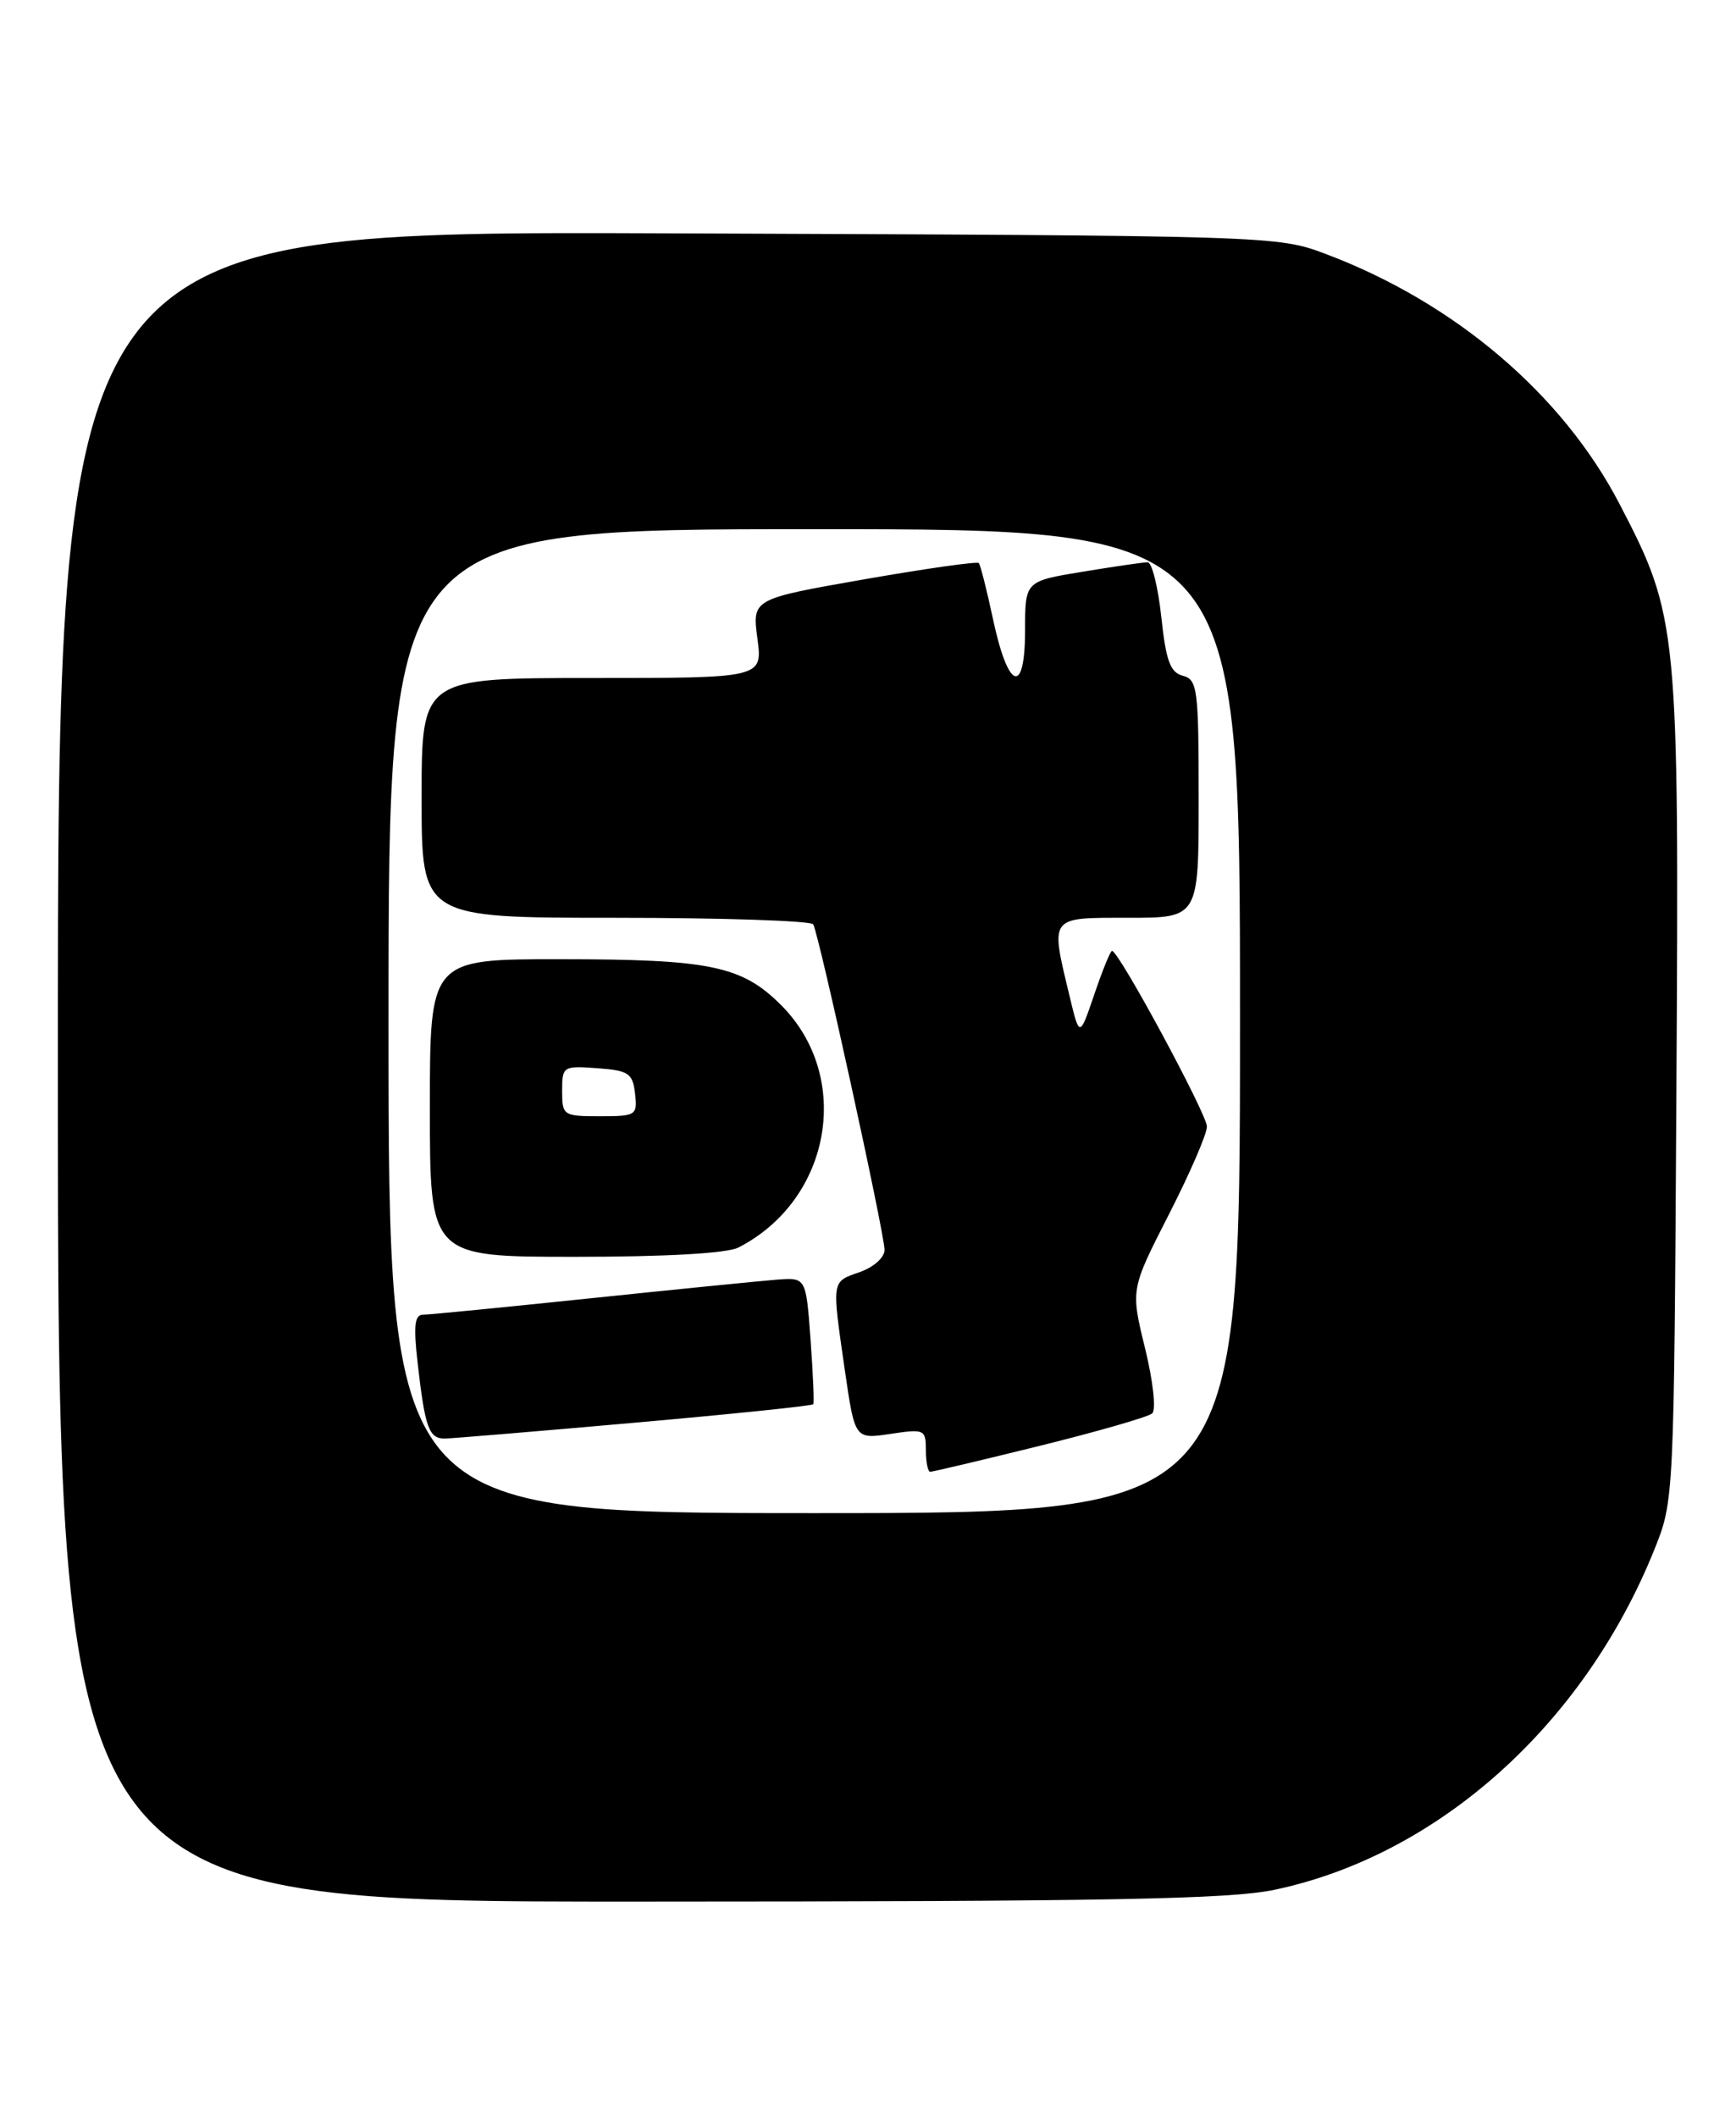 <?xml version="1.0" encoding="UTF-8" standalone="no"?>
<!DOCTYPE svg PUBLIC "-//W3C//DTD SVG 1.1//EN" "http://www.w3.org/Graphics/SVG/1.1/DTD/svg11.dtd" >
<svg xmlns="http://www.w3.org/2000/svg" xmlns:xlink="http://www.w3.org/1999/xlink" version="1.1" viewBox="0 0 210 256">
 <g >
 <path fill="currentColor"
d=" M 154.24 228.54 C 174.00 224.35 191.59 208.59 200.11 187.44 C 202.50 181.50 202.50 181.50 202.79 131.84 C 203.12 75.75 203.01 74.60 195.91 60.95 C 189.02 47.70 176.00 36.61 160.41 30.73 C 154.52 28.51 154.27 28.50 80.75 28.22 C 7.00 27.94 7.00 27.94 7.00 128.97 C 7.00 230.00 7.00 230.00 77.25 229.98 C 134.29 229.97 148.77 229.70 154.24 228.54 Z  M 47.00 123.50 C 47.00 64.00 47.00 64.00 98.50 64.00 C 150.00 64.00 150.00 64.00 150.00 123.50 C 150.00 183.00 150.00 183.00 98.50 183.00 C 47.00 183.00 47.00 183.00 47.00 123.50 Z  M 125.78 174.86 C 132.77 173.13 138.89 171.37 139.38 170.94 C 139.87 170.49 139.49 167.05 138.51 163.04 C 136.77 155.94 136.77 155.94 141.38 146.91 C 143.92 141.94 146.00 137.15 146.00 136.25 C 146.00 134.75 135.34 115.00 134.52 115.00 C 134.32 115.00 133.36 117.36 132.38 120.25 C 130.59 125.50 130.59 125.50 129.39 120.50 C 127.04 110.71 126.83 111.00 136.50 111.00 C 145.00 111.00 145.00 111.00 145.00 96.62 C 145.00 83.31 144.86 82.20 143.09 81.73 C 141.56 81.33 141.05 79.94 140.48 74.62 C 140.09 70.98 139.34 68.00 138.83 68.00 C 138.31 68.00 134.76 68.52 130.94 69.15 C 124.00 70.29 124.00 70.29 124.00 76.23 C 124.00 84.17 121.96 83.48 120.13 74.92 C 119.38 71.39 118.60 68.32 118.40 68.10 C 118.20 67.88 111.95 68.77 104.51 70.07 C 90.99 72.44 90.99 72.44 91.62 77.22 C 92.26 82.00 92.26 82.00 71.63 82.00 C 51.00 82.00 51.00 82.00 51.00 96.50 C 51.00 111.00 51.00 111.00 74.44 111.00 C 87.33 111.00 98.10 111.36 98.37 111.79 C 99.05 112.89 107.00 149.17 107.00 151.17 C 107.00 152.09 105.68 153.26 104.00 153.85 C 100.56 155.05 100.61 154.71 102.20 165.73 C 103.41 174.06 103.41 174.06 107.70 173.42 C 111.83 172.80 112.00 172.87 112.00 175.39 C 112.00 176.82 112.24 178.00 112.53 178.00 C 112.82 178.00 118.78 176.59 125.78 174.86 Z  M 76.83 172.06 C 88.57 171.02 98.26 170.02 98.38 169.83 C 98.50 169.65 98.35 166.12 98.05 162.00 C 97.50 154.50 97.50 154.50 94.00 154.76 C 92.08 154.91 81.95 155.92 71.50 157.01 C 61.05 158.10 51.91 159.00 51.18 159.00 C 50.16 159.00 50.01 160.32 50.51 164.75 C 51.41 172.70 51.88 174.00 53.82 173.98 C 54.74 173.96 65.10 173.10 76.83 172.06 Z  M 89.32 150.88 C 100.57 145.11 103.18 130.25 94.48 121.55 C 89.74 116.81 85.91 116.01 67.75 116.01 C 52.00 116.00 52.00 116.00 52.00 134.00 C 52.00 152.00 52.00 152.00 69.57 152.00 C 80.56 152.00 87.95 151.58 89.32 150.88 Z  M 68.00 131.94 C 68.00 128.96 68.11 128.89 72.25 129.19 C 76.05 129.47 76.53 129.79 76.82 132.25 C 77.12 134.89 76.96 135.00 72.57 135.00 C 68.14 135.00 68.00 134.91 68.00 131.94 Z "/>
</g>
</svg>